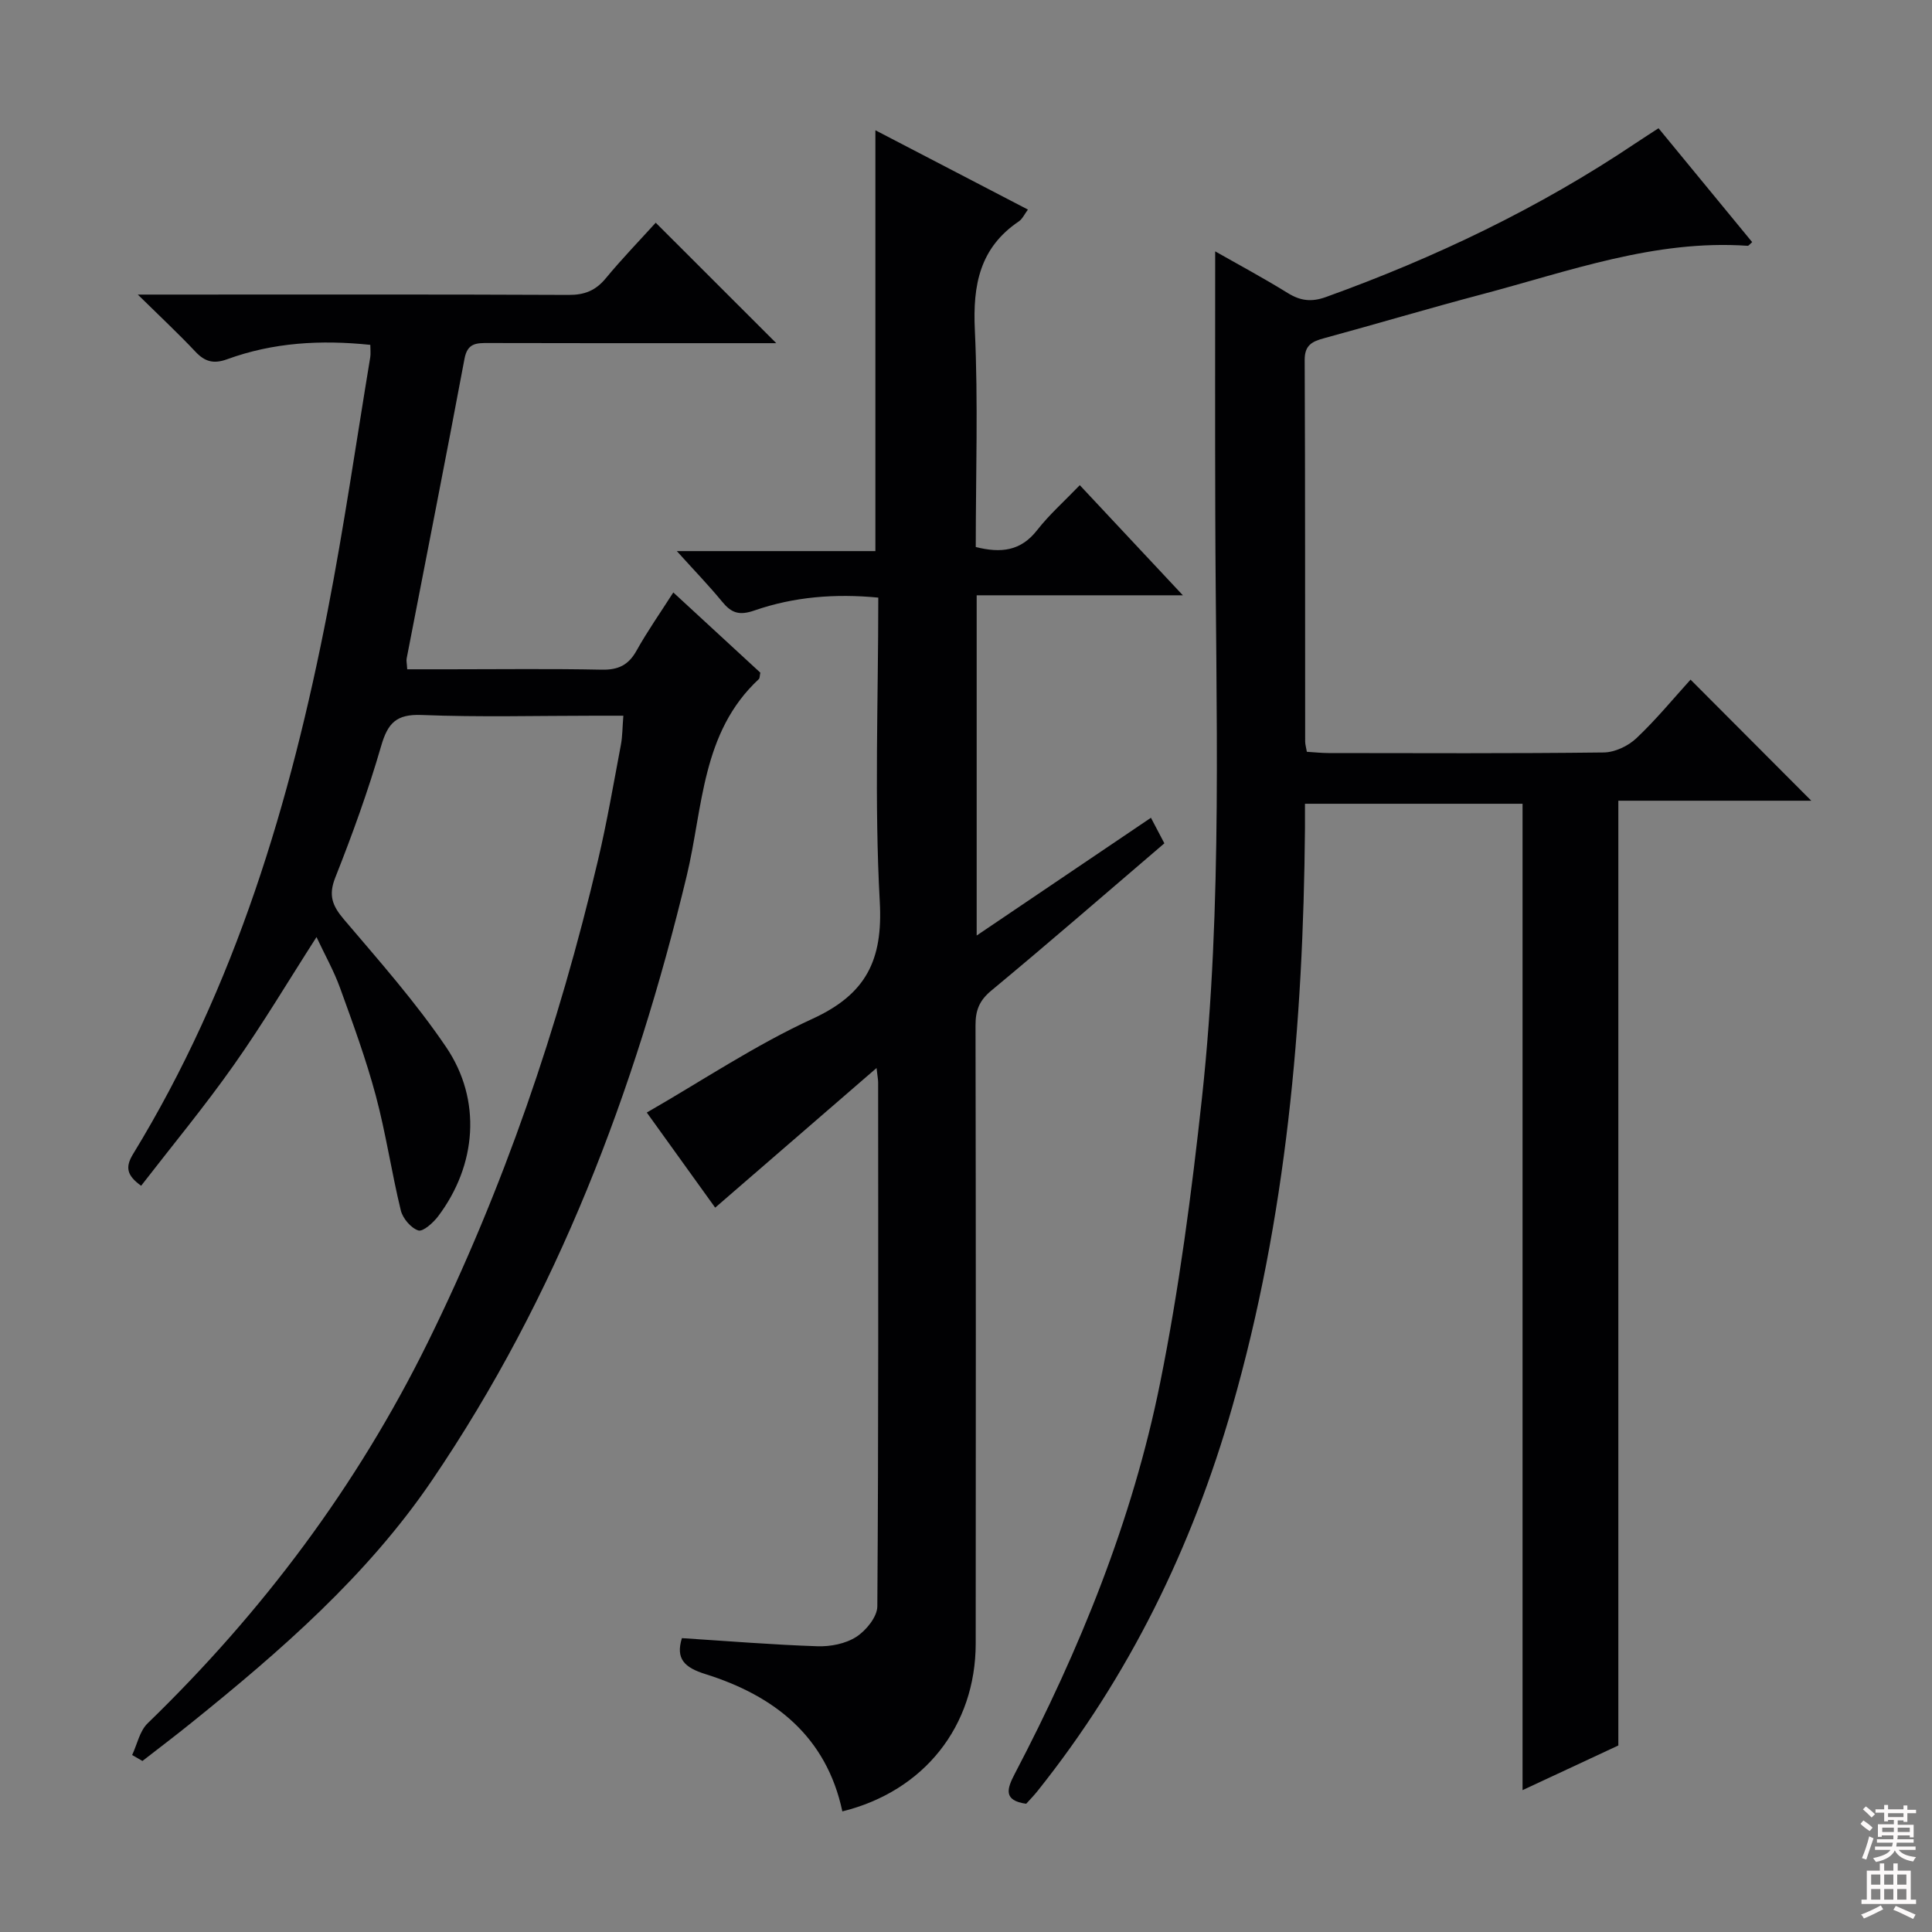 <svg enable-background="new 0 0 400 400" viewBox="0 0 400 400" xmlns="http://www.w3.org/2000/svg"><rect x="0" y="0" width="400" height="400" fill="#808080" stroke="none"/><g fill="#010103"><path d="m251.59 52.04c4.44 2.53 9.85 5.43 15.06 8.65 2.63 1.62 4.92 1.87 7.86.81 22.61-8.15 44.14-18.43 64.12-31.85 1.5-1 3.02-1.97 4.75-3.1 6.58 8 12.98 15.79 19.39 23.58-.48.4-.72.78-.94.76-19.22-1.33-36.99 5.28-55.08 10.06-10.9 2.88-21.72 6.11-32.6 9.07-2.47.67-4.04 1.41-4.03 4.5.12 26.33.07 52.65.1 78.98 0 .63.2 1.26.35 2.15 1.6.1 3.05.26 4.5.26 18.99.02 37.99.11 56.98-.12 2.29-.03 5.05-1.34 6.75-2.95 4.1-3.87 7.7-8.26 11.21-12.13 8.4 8.42 16.69 16.74 25 25.07-13.03 0-26.57 0-39.95 0v195.6c-5.79 2.7-12.61 5.88-19.83 9.25 0-68.42 0-136.11 0-204.22-14.53 0-29.42 0-45.05 0 0 1.62.01 3.38 0 5.14-.35 40.49-3.85 80.6-15.05 119.72-8.32 29.09-21.37 55.81-40.31 79.53-.72.91-1.54 1.74-2.36 2.65-4.76-.66-4.01-3.07-2.36-6.21 13.45-25.7 24.35-52.46 30.09-80.92 3.93-19.49 6.52-39.3 8.67-59.07 4.35-40.14 2.85-80.47 2.75-120.75-.06-18.09-.02-36.2-.02-54.46z"/><path d="m27.36 363.36c1.04-2.22 1.56-4.98 3.21-6.57 23.77-23.03 43.33-49.11 57.98-78.83 15.71-31.88 27.1-65.29 35.25-99.83 1.87-7.91 3.24-15.94 4.75-23.93.33-1.76.31-3.59.51-6.02-2.21 0-3.99 0-5.78 0-12 0-24.01.33-35.99-.15-5.25-.21-7.01 1.69-8.38 6.43-2.67 9.22-5.95 18.29-9.49 27.22-1.47 3.71-.61 5.85 1.8 8.69 7.31 8.6 14.85 17.12 21.16 26.44 7.42 10.97 6.29 24.45-1.67 35.01-1.02 1.35-3.15 3.25-4.11 2.93-1.53-.51-3.22-2.5-3.62-4.16-1.92-7.89-3.09-15.96-5.19-23.8-2.02-7.52-4.71-14.87-7.37-22.21-1.28-3.55-3.16-6.88-4.89-10.57-5.86 9.13-11.17 18.06-17.15 26.53-6.02 8.54-12.7 16.61-19.16 24.96-2.97-2.13-3.33-3.84-1.68-6.55 21.2-34.68 32.61-72.92 40.29-112.43 3.39-17.42 5.92-35.01 8.82-52.52.13-.78.02-1.6.02-2.6-10.25-1.07-20.1-.5-29.62 2.97-2.8 1.02-4.62.54-6.59-1.56-3.5-3.72-7.24-7.21-11.93-11.82h6.68c27.5 0 55-.06 82.5.07 3.3.02 5.6-.89 7.7-3.43 3.38-4.09 7.09-7.92 10.35-11.52 8.37 8.37 16.54 16.53 24.96 24.94-2.93 0-6 0-9.08 0-16.83 0-33.67.02-50.5-.03-2.48-.01-4.36-.03-4.97 3.26-3.88 20.71-7.98 41.38-11.98 62.07-.09.46.05.97.12 2.22h8.75c10.5 0 21-.14 31.5.08 3.42.07 5.55-.93 7.22-3.93 2.26-4.05 4.94-7.86 7.62-12.06 6.22 5.73 12.19 11.24 18.02 16.61-.15.7-.11 1.15-.31 1.33-11.91 11.05-11.54 26.64-14.94 40.77-10.75 44.63-26.84 87.03-52.76 125.16-13.41 19.72-31.33 35.29-49.79 50.16-3.33 2.69-6.75 5.27-10.13 7.9-.72-.4-1.43-.82-2.13-1.23z"/><path d="m141.18 339.16c9.53.61 18.79 1.37 28.06 1.68 2.7.09 5.84-.52 8.05-1.95 2.02-1.3 4.33-4.13 4.35-6.3.26-36.16.18-72.32.17-108.48 0-.6-.13-1.2-.33-2.99-11.5 9.95-22.24 19.25-33.41 28.91-4.73-6.58-9.36-13.02-14.16-19.69 11.49-6.6 22.45-13.97 34.31-19.41 11.09-5.09 14.59-12.12 13.93-24.19-1.14-20.76-.31-41.62-.31-63.01-8.91-.86-17.46-.18-25.64 2.66-3.2 1.11-4.79.5-6.7-1.83-2.73-3.33-5.74-6.43-9.37-10.46h41.11c0-29.3 0-57.97 0-87.13 10.51 5.47 20.92 10.88 31.58 16.42-.72.96-1.14 1.95-1.89 2.45-8.09 5.47-9.54 13.18-9.1 22.46.7 14.93.19 29.92.19 44.95 5.21 1.32 9.32.85 12.7-3.48 2.54-3.25 5.68-6.03 8.84-9.32 7.06 7.54 13.73 14.67 21.34 22.8-14.92 0-28.73 0-42.69 0v70.44c12.27-8.29 24.03-16.24 36.08-24.38 1.05 1.99 1.87 3.55 2.78 5.29-12.01 10.27-23.81 20.52-35.84 30.5-2.5 2.07-3.27 4.12-3.26 7.19.08 42.66.08 85.32.04 127.98-.02 17.12-10.68 30.57-27.61 34.76-3.3-15.52-14.05-23.94-28.33-28.42-4.4-1.37-6.21-3.18-4.89-7.45z"/></g><path d="m385.2 377.6.6-.7c.6.4 1.3.9 1.9 1.5l-.6.7c-.8-.5-1.4-1-1.9-1.5zm.3 7.1c.6-1.4 1.1-2.9 1.5-4.5.3.1.6.3.9.4-.5 1.4-1 2.9-1.5 4.4zm.2-10.1.6-.6c.7.5 1.3 1.1 1.9 1.6l-.7.7c-.6-.6-1.2-1.2-1.8-1.7zm8.4-.8h.8v.9h1.8v.7h-1.8v1.8h-.8v-.3h-1.2v.9h3.3v2.6h-.8v-.4h-2.5c0 .3 0 .6-.1.8h3.4v.7h-3.5c0 .3-.1.6-.1.8h4v.7h-3.5c.7.9 1.9 1.3 3.6 1.5-.2.2-.4.5-.6.9-1.9-.3-3.2-1.1-3.8-2.3-.5 1.1-1.8 2-3.9 2.4-.2-.3-.4-.5-.6-.8 1.9-.4 3.1-.9 3.6-1.7h-3.2v-.7h3.5c.1-.2.1-.5.2-.8h-3.3v-.7h3.4c0-.2 0-.5 0-.8h-2.4v.3h-.8v-2.6h3.3v-.9h-1.2v.3h-.8v-1.8h-1.8v-.7h1.8v-.9h.8v.9h3.2zm-4.4 5.5h2.4c0-.3 0-.6 0-.9h-2.4zm1.2-3.1h3.2v-.8h-3.2zm4.4 2.2h-2.4v.9h2.5v-.9z" fill="#fcfafa"/><path d="m389.2 385.8h.9v1.5h1.9v-1.5h.9v1.5h2.7v6h1.1v.9h-11.3v-.9h1.1v-6h2.7zm.2 8.7.5.8c-1.2.6-2.5 1.3-4 1.9-.2-.3-.3-.6-.6-.8 1.6-.6 3-1.3 4.1-1.9zm-2-4.3h1.9v-2.1h-1.9zm0 3.1h1.9v-2.2h-1.9zm2.7-3.1h1.9v-2.1h-1.9zm0 3.1h1.9v-2.2h-1.9zm2.4 1.3c1.4.6 2.7 1.2 4.1 1.8l-.5.9c-1.5-.7-2.8-1.4-4.1-1.9zm2.2-6.5h-1.9v2.1h1.9zm-1.9 5.2h1.9v-2.2h-1.9z" fill="#fcfafa"/></svg>